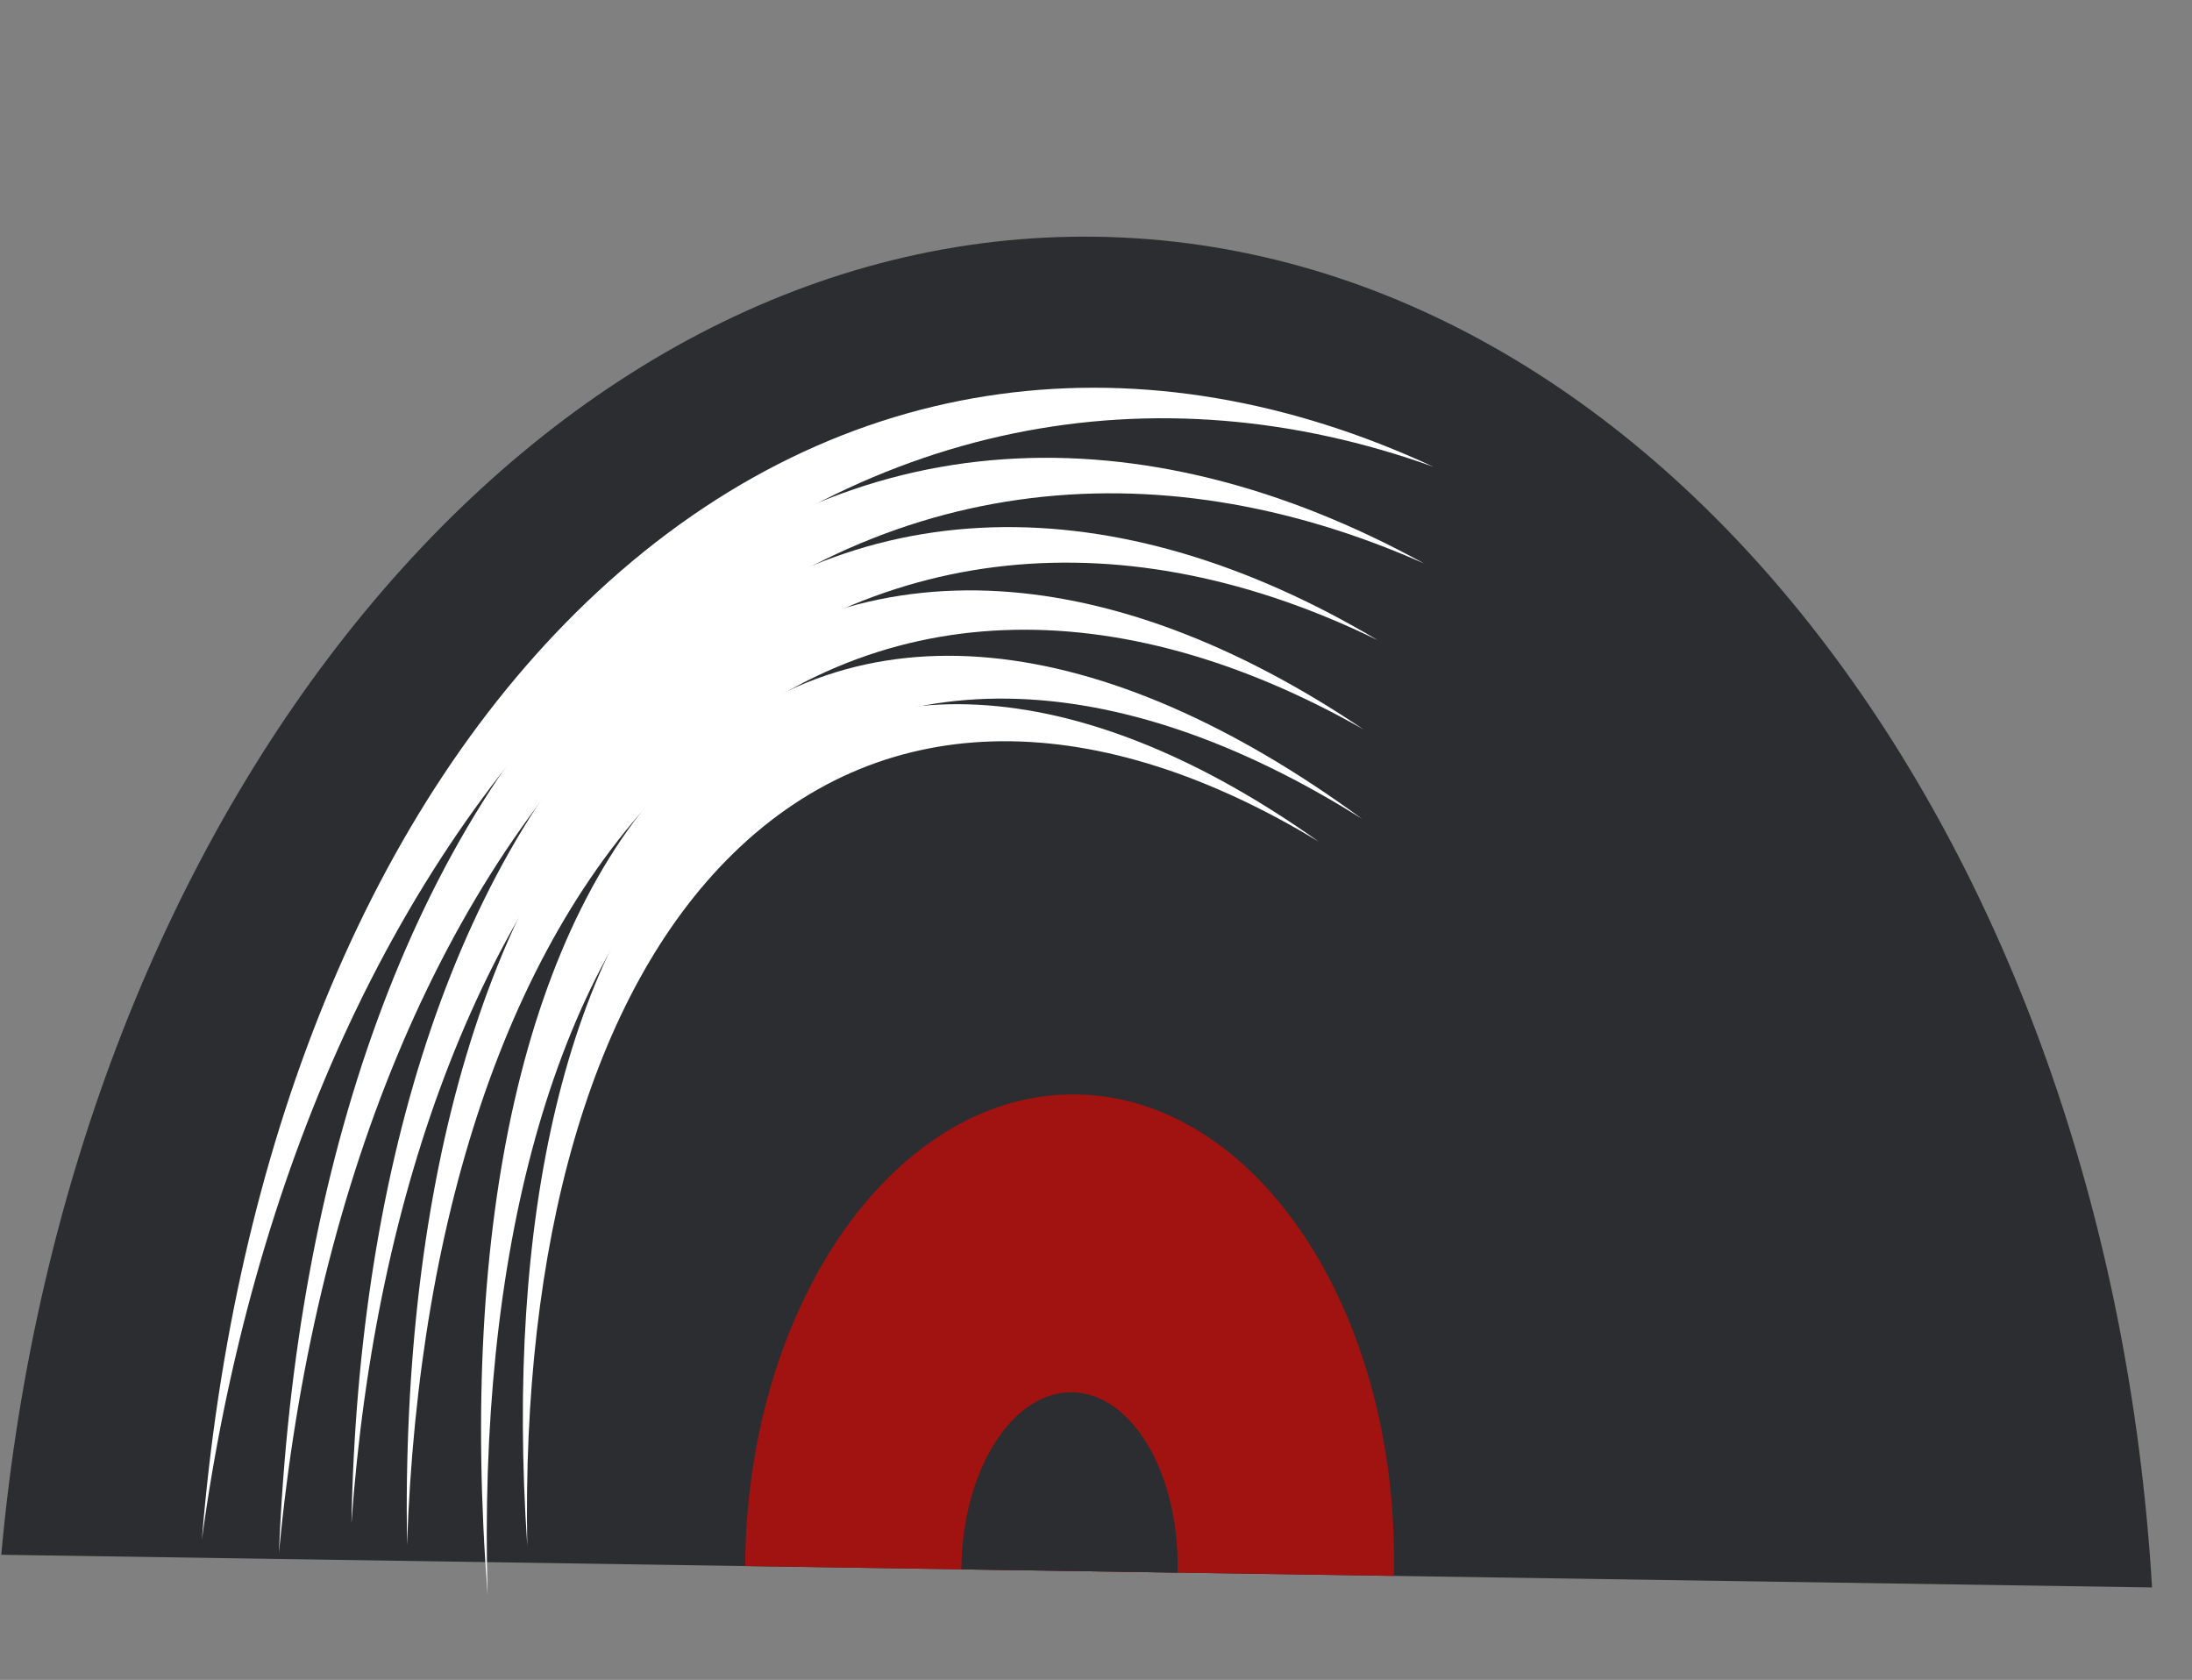 <svg width="107" height="82" viewBox="0 0 107 82" fill="none" xmlns="http://www.w3.org/2000/svg">
<rect x="0" y="0" width="107" height="82" fill="#808080" stroke="none"/>
<g clip-path="url(#clip0)">
<path fill-rule="evenodd" clip-rule="evenodd" d="M0.062 75.892L105.05 77.487C102.86 40.85 80.839 11.971 53.545 11.556C26.251 11.142 3.364 39.339 0.062 75.892Z" fill="#2B2D30"/>
<path fill-rule="evenodd" clip-rule="evenodd" d="M69.971 22.785C55.948 16.271 41.105 17.808 29.164 28.892C17.939 39.311 11.389 56.209 9.854 75.154C12.257 57.517 19.181 41.69 30.237 31.428C42.092 20.424 56.429 17.923 69.971 22.785Z" fill="white"/>
<path fill-rule="evenodd" clip-rule="evenodd" d="M69.511 27.503C55.77 19.949 41.54 20.427 30.463 30.709C20.05 40.375 14.381 56.887 13.615 75.817C15.266 58.264 21.336 42.855 31.592 33.335C42.589 23.128 56.295 21.644 69.511 27.503Z" fill="white"/>
<path fill-rule="evenodd" clip-rule="evenodd" d="M67.253 31.25C54.563 23.683 41.581 23.606 31.667 32.809C22.347 41.46 17.489 56.686 17.155 74.353C18.324 58.006 23.568 43.826 32.748 35.305C42.59 26.169 55.075 25.287 67.253 31.25Z" fill="white"/>
<path fill-rule="evenodd" clip-rule="evenodd" d="M66.554 35.602C54.085 27.183 41.597 26.243 32.382 34.797C23.719 42.838 19.576 57.758 19.869 75.423C20.425 59.135 24.976 45.288 33.508 37.368C42.657 28.876 54.633 28.823 66.554 35.602Z" fill="white"/>
<path fill-rule="evenodd" clip-rule="evenodd" d="M66.493 39.974C53.904 30.751 41.763 29.117 33.379 37.298C25.498 44.988 22.419 59.905 23.803 77.85C23.326 61.349 26.867 47.542 34.629 39.968C42.952 31.847 54.537 32.445 66.493 39.974Z" fill="white"/>
<path fill-rule="evenodd" clip-rule="evenodd" d="M64.371 41.082C53.171 33.123 42.3 31.892 34.706 39.302C27.567 46.267 24.666 59.561 25.738 75.46C25.466 60.826 28.77 48.51 35.801 41.649C43.341 34.293 53.722 34.615 64.371 41.082Z" fill="white"/>
<path fill-rule="evenodd" clip-rule="evenodd" d="M68.036 76.924C68.039 76.823 68.041 76.721 68.042 76.618C68.235 63.94 61.302 53.555 52.558 53.422C43.814 53.289 36.569 63.459 36.377 76.137C36.375 76.24 36.374 76.342 36.373 76.444L68.036 76.924Z" fill="#A11311"/>
<path fill-rule="evenodd" clip-rule="evenodd" d="M57.482 76.764C57.483 76.726 57.484 76.688 57.484 76.649C57.556 71.895 55.252 68.005 52.337 67.961C49.422 67.916 47.001 71.735 46.929 76.489C46.928 76.527 46.928 76.566 46.928 76.604L57.482 76.764Z" fill="#2B2D30"/>
</g>
<defs>
<clipPath id="clip0">
<rect width="105" height="80" fill="white" transform="translate(104.988 81.585) rotate(-179.13)"/>
</clipPath>
</defs>
</svg>
